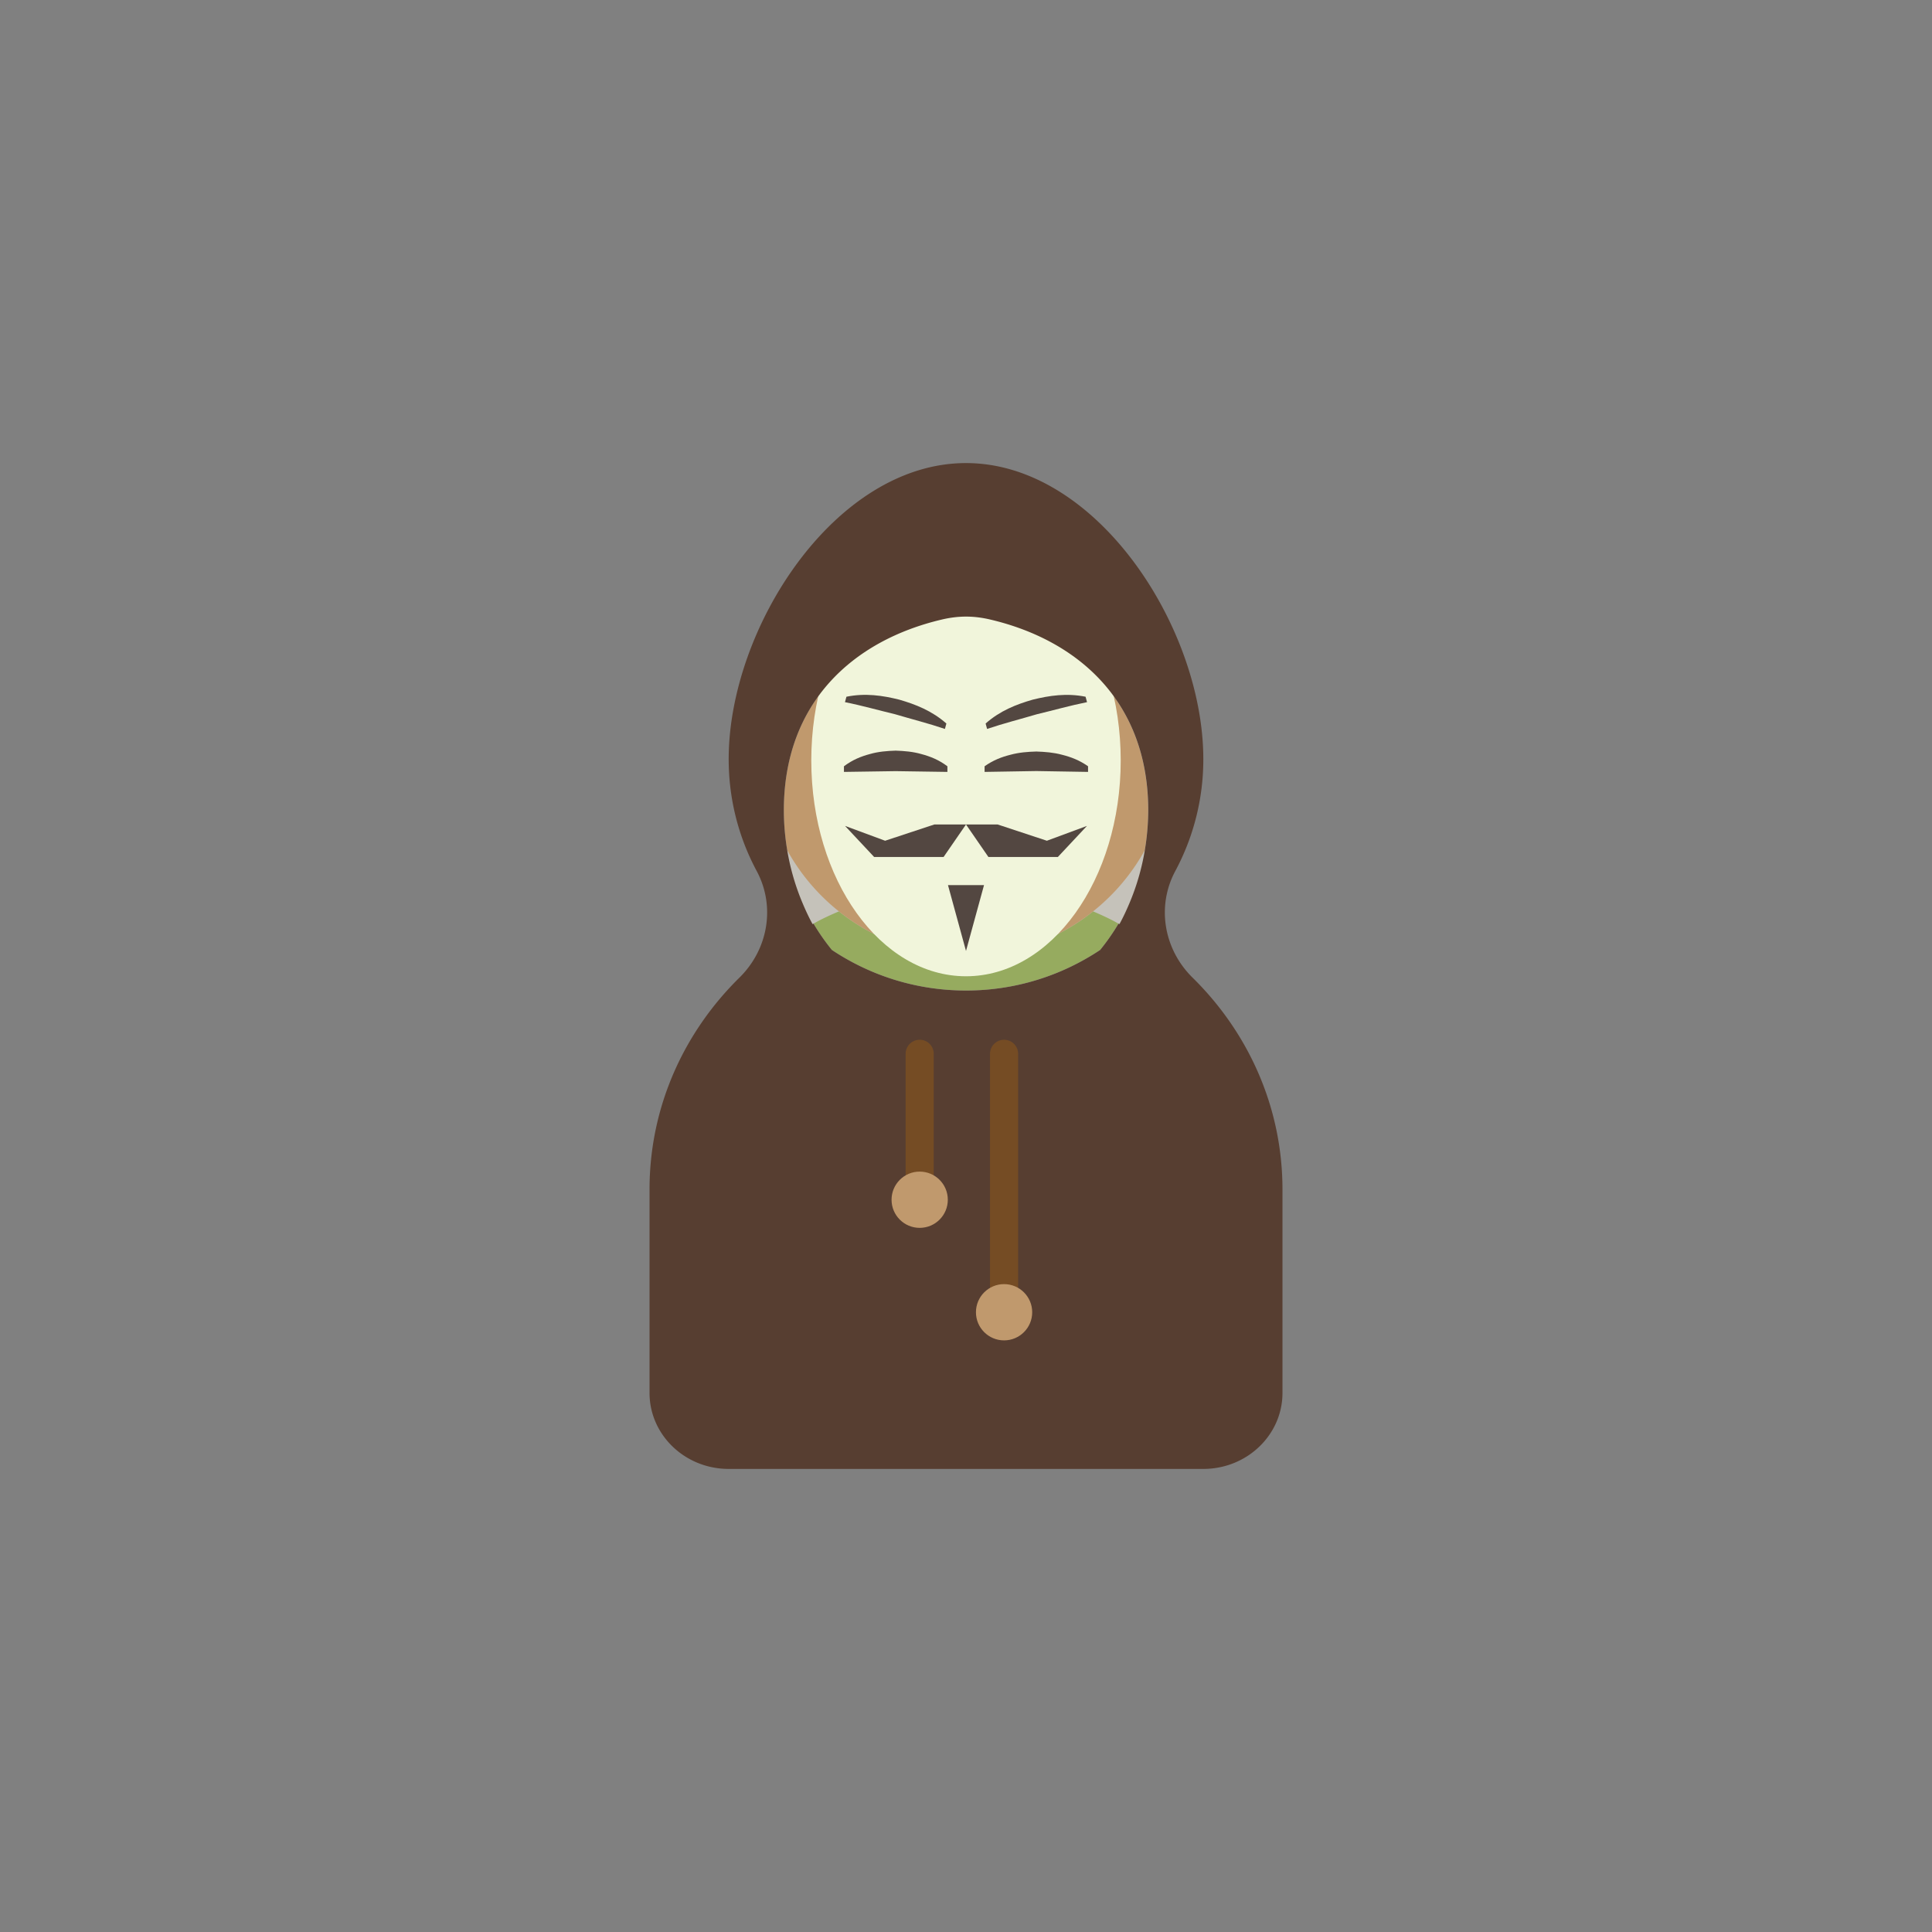 <svg xml:space="preserve" viewBox="0 0 100 100" y="0" x="0" xmlns="http://www.w3.org/2000/svg" id="圖層_1" version="1.1" style="height: 100%; width: 100%; background: rgb(255, 255, 255);" width="128px" height="128px">
    <rect x="0" y="0" width="100" height="100" fill="#808080" stroke="none"/>
    <g class="ldl-scale" style="transform-origin: 50% 50%; transform: rotate(0deg) scale(0.8, 0.8);">
        <g class="ldl-ani">
            <g class="ldl-layer">
                <g class="ldl-ani" style="transform: scale(0.91); transform-origin: 50px 50px; animation: 1.111s linear -0.582s infinite normal forwards running breath-170d9e3a-6b46-48ae-8f5d-b7e4451c7d92;">
                    <path fill="#c5c2ba" d="M50 19.074c-7.42 0-13.435 10.851-13.435 19.472 0 4.191 1.43 7.988 3.744 10.792 2.775 1.85 6.106 2.932 9.691 2.932s6.916-1.082 9.691-2.932c2.314-2.804 3.744-6.601 3.744-10.792 0-8.62-6.015-19.472-13.435-19.472z" style="fill: rgb(197, 194, 186);"></path>
                </g>
            </g>
            <g class="ldl-layer">
                <g class="ldl-ani" style="transform: scale(0.91); transform-origin: 50px 50px; animation: 1.111s linear -0.608s infinite normal forwards running breath-170d9e3a-6b46-48ae-8f5d-b7e4451c7d92;">
                    <path fill="#96ab5f" d="M59.035 46.117c-2.48 1.978-5.617 3.167-9.035 3.167s-6.555-1.189-9.035-3.167c-.418.177-.831.364-1.235.564-.194.096-.382.203-.572.306.396.66.826 1.291 1.304 1.871 2.731 1.821 6.009 2.886 9.537 2.886s6.806-1.065 9.537-2.886c.478-.579.908-1.211 1.304-1.871-.19-.103-.377-.21-.572-.306a22.23 22.23 0 0 0-1.233-.564z" style="fill: rgb(150, 171, 95);"></path>
                </g>
            </g>
            <g class="ldl-layer">
                <g class="ldl-ani" style="transform: scale(0.91); transform-origin: 50px 50px; animation: 1.111s linear -0.635s infinite normal forwards running breath-170d9e3a-6b46-48ae-8f5d-b7e4451c7d92;">
                    <path fill="#c0996d" d="M51.721 25.368c-.563-.133-1.137-.209-1.721-.209s-1.158.076-1.721.209c-6.34 1.491-11.233 5.932-11.233 13.565 0 .971.088 1.916.24 2.835a14.578 14.578 0 0 0 3.678 4.349c2.48 1.978 5.617 3.167 9.035 3.167s6.555-1.189 9.035-3.167a14.55 14.55 0 0 0 3.678-4.349c.152-.919.24-1.864.24-2.835.002-7.633-4.891-12.074-11.231-13.565z" style="fill: rgb(192, 153, 109);"></path>
                </g>
            </g>
            <g class="ldl-layer">
                <g class="ldl-ani" style="transform: scale(0.91); transform-origin: 50px 50px; animation: 1.111s linear -0.661s infinite normal forwards running breath-170d9e3a-6b46-48ae-8f5d-b7e4451c7d92;">
                    <ellipse fill="#f1f5db" ry="15.347" rx="11" cy="35.383" cx="50" style="fill: rgb(241, 245, 219);"></ellipse>
                </g>
            </g>
            <g class="ldl-layer">
                <g class="ldl-ani" style="transform: scale(0.91); transform-origin: 50px 50px; animation: 1.111s linear -0.688s infinite normal forwards running breath-170d9e3a-6b46-48ae-8f5d-b7e4451c7d92;">
                    <path fill="none" d="M51.721 25.368c-.563-.133-1.137-.209-1.721-.209s-1.158.076-1.721.209c.565-.067 1.138-.111 1.721-.111s1.156.044 1.721.111z"></path>
                </g>
            </g>
            <g class="ldl-layer">
                <g class="ldl-ani" style="transform: scale(0.91); transform-origin: 50px 50px; animation: 1.111s linear -0.714s infinite normal forwards running breath-170d9e3a-6b46-48ae-8f5d-b7e4451c7d92;">
                    <path fill="none" d="M39.091 47.023l.067-.036a15.973 15.973 0 0 1-.77-1.434c.214.505.443.999.703 1.47z"></path>
                </g>
            </g>
            <g class="ldl-layer">
                <g class="ldl-ani" style="transform: scale(0.91); transform-origin: 50px 50px; animation: 1.111s linear -0.741s infinite normal forwards running breath-170d9e3a-6b46-48ae-8f5d-b7e4451c7d92;">
                    <path fill="none" d="M60.909 47.023c.26-.471.49-.965.704-1.47-.233.497-.493.973-.77 1.434l.066.036z"></path>
                </g>
            </g>
            <g class="ldl-layer">
                <g class="ldl-ani" style="transform: scale(0.91); transform-origin: 50px 50px; animation: 1.111s linear -0.767s infinite normal forwards running breath-170d9e3a-6b46-48ae-8f5d-b7e4451c7d92;">
                    <path fill="#573e31" d="M66.109 50.828c-2.039-2.005-2.579-5.062-1.227-7.583a16.78 16.78 0 0 0 1.991-7.953c0-9.319-7.554-21.049-16.873-21.049S33.127 25.974 33.127 35.292c0 2.877.721 5.584 1.991 7.953 1.352 2.52.812 5.577-1.227 7.583-3.953 3.887-6.391 9.195-6.391 15.059v14.467c0 2.984 2.52 5.403 5.628 5.403h33.745c3.108 0 5.628-2.419 5.628-5.403V65.887c-.001-5.864-2.44-11.172-6.392-15.059zm-3.395-9.06a16.723 16.723 0 0 1-1.101 3.785c-.214.505-.443.999-.704 1.47l-.067-.036a15.36 15.36 0 0 1-1.304 1.871c-2.731 1.821-6.009 2.886-9.537 2.886s-6.806-1.065-9.537-2.886a15.284 15.284 0 0 1-1.304-1.871l-.067.036c-.26-.471-.49-.965-.703-1.47a16.665 16.665 0 0 1-1.101-3.786 17.341 17.341 0 0 1-.24-2.835c0-7.633 4.893-12.073 11.233-13.565.563-.133 1.137-.209 1.721-.209s1.158.076 1.721.209c6.34 1.491 11.233 5.932 11.233 13.565a17.68 17.68 0 0 1-.243 2.836z" style="fill: rgb(87, 62, 49);"></path>
                </g>
            </g>
            <g class="ldl-layer">
                <g class="ldl-ani" style="transform: scale(0.91); transform-origin: 50px 50px; animation: 1.111s linear -0.794s infinite normal forwards running breath-170d9e3a-6b46-48ae-8f5d-b7e4451c7d92;">
                    <path d="M46.707 56.243v10.375" stroke-miterlimit="10" stroke-linecap="round" stroke-width="2" stroke="#754c24" fill="none" style="stroke: rgb(117, 76, 36);"></path>
                </g>
            </g>
            <g class="ldl-layer">
                <g class="ldl-ani" style="transform: scale(0.91); transform-origin: 50px 50px; animation: 1.111s linear -0.82s infinite normal forwards running breath-170d9e3a-6b46-48ae-8f5d-b7e4451c7d92;">
                    <circle fill="#c0996d" r="2" cy="66.618" cx="46.707" style="fill: rgb(192, 153, 109);"></circle>
                </g>
            </g>
            <g class="ldl-layer">
                <g class="ldl-ani" style="transform: scale(0.91); transform-origin: 50px 50px; animation: 1.111s linear -0.847s infinite normal forwards running breath-170d9e3a-6b46-48ae-8f5d-b7e4451c7d92;">
                    <path d="M52.707 56.243v18.375" stroke-miterlimit="10" stroke-linecap="round" stroke-width="2" stroke="#754c24" fill="none" style="stroke: rgb(117, 76, 36);"></path>
                </g>
            </g>
            <g class="ldl-layer">
                <g class="ldl-ani" style="transform: scale(0.91); transform-origin: 50px 50px; animation: 1.111s linear -0.873s infinite normal forwards running breath-170d9e3a-6b46-48ae-8f5d-b7e4451c7d92;">
                    <circle fill="#c0996d" r="2" cy="74.618" cx="52.707" style="fill: rgb(192, 153, 109);"></circle>
                </g>
            </g>
            <g class="ldl-layer">
                <g class="ldl-ani">
                    <g>
                        <g class="ldl-layer">
                            <g class="ldl-ani" style="transform: scale(0.91); transform-origin: 50px 50px; animation: 1.111s linear -0.899s infinite normal forwards running breath-170d9e3a-6b46-48ae-8f5d-b7e4451c7d92;">
                                <path fill="#534741" d="M41.322 35.8c.613-.463 1.226-.705 1.839-.868.613-.177 1.226-.224 1.839-.244.613.022 1.226.07 1.839.247.613.164 1.226.404 1.839.865v.4L45 36.146l-3.678.054v-.4z" style="fill: rgb(83, 71, 65);"></path>
                            </g>
                        </g>
                    </g>
                </g>
            </g>
            <g class="ldl-layer">
                <g class="ldl-ani">
                    <g>
                        <g class="ldl-layer">
                            <g class="ldl-ani" style="transform: scale(0.91); transform-origin: 50px 50px; animation: 1.111s linear -0.926s infinite normal forwards running breath-170d9e3a-6b46-48ae-8f5d-b7e4451c7d92;">
                                <path fill="#534741" d="M51.322 35.8c.613-.437 1.226-.666 1.839-.819.613-.167 1.226-.212 1.839-.23.613.021 1.226.066 1.839.233.613.154 1.226.382 1.839.816v.4L55 36.139l-3.678.061v-.4z" style="fill: rgb(83, 71, 65);"></path>
                            </g>
                        </g>
                    </g>
                </g>
            </g>
            <g class="ldl-layer">
                <g class="ldl-ani">
                    <g>
                        <g class="ldl-layer">
                            <g class="ldl-ani" style="transform: scale(0.91); transform-origin: 50px 50px; animation: 1.111s linear -0.952s infinite normal forwards running breath-170d9e3a-6b46-48ae-8f5d-b7e4451c7d92;">
                                <path d="M41.447 31.048l7.106 1.904" fill="#534741" style="fill: rgb(83, 71, 65);"></path>
                            </g>
                        </g>
                        <g class="ldl-layer">
                            <g class="ldl-ani" style="transform: scale(0.91); transform-origin: 50px 50px; animation: 1.111s linear -0.979s infinite normal forwards running breath-170d9e3a-6b46-48ae-8f5d-b7e4451c7d92;">
                                <path fill="#534741" d="M41.499 30.855c1.342-.272 2.563-.089 3.753.207 1.178.341 2.326.793 3.353 1.697l-.104.386c-1.164-.394-2.353-.692-3.529-1.041-1.193-.286-2.372-.623-3.577-.863l.104-.386z" style="fill: rgb(83, 71, 65);"></path>
                            </g>
                        </g>
                    </g>
                </g>
            </g>
            <g class="ldl-layer">
                <g class="ldl-ani">
                    <g>
                        <g class="ldl-layer">
                            <g class="ldl-ani" style="transform: scale(0.91); transform-origin: 50px 50px; animation: 1.111s linear -1.005s infinite normal forwards running breath-170d9e3a-6b46-48ae-8f5d-b7e4451c7d92;">
                                <path d="M51.447 32.952l7.106-1.904" fill="#534741" style="fill: rgb(83, 71, 65);"></path>
                            </g>
                        </g>
                        <g class="ldl-layer">
                            <g class="ldl-ani" style="transform: scale(0.91); transform-origin: 50px 50px; animation: 1.111s linear -1.032s infinite normal forwards running breath-170d9e3a-6b46-48ae-8f5d-b7e4451c7d92;">
                                <path fill="#534741" d="M51.395 32.759c1.026-.907 2.175-1.358 3.353-1.697 1.191-.293 2.411-.476 3.753-.207l.104.386c-1.205.241-2.384.578-3.577.863-1.176.349-2.365.647-3.529 1.041l-.104-.386z" style="fill: rgb(83, 71, 65);"></path>
                            </g>
                        </g>
                    </g>
                </g>
            </g>
            <g class="ldl-layer">
                <g class="ldl-ani">
                    <g>
                        <g class="ldl-layer">
                            <g class="ldl-ani" style="transform: scale(0.91); transform-origin: 50px 50px; animation: 1.111s linear -1.058s infinite normal forwards running breath-170d9e3a-6b46-48ae-8f5d-b7e4451c7d92;">
                                <path d="M51.281 44.25L50 48.93l-1.281-4.68z" fill="#534741" style="fill: rgb(83, 71, 65);"></path>
                            </g>
                        </g>
                    </g>
                </g>
            </g>
            <g class="ldl-layer">
                <g class="ldl-ani" style="transform: scale(0.91); transform-origin: 50px 50px; animation: 1.111s linear -1.085s infinite normal forwards running breath-170d9e3a-6b46-48ae-8f5d-b7e4451c7d92;">
                    <path d="M48.406 42.25H43.469L41.4 40.04l2.85 1.054 3.5-1.156H50z" fill="#534741" style="fill: rgb(83, 71, 65);"></path>
                </g>
            </g>
            <g class="ldl-layer">
                <g class="ldl-ani" style="transform: scale(0.91); transform-origin: 50px 50px; animation: 1.111s linear -1.111s infinite normal forwards running breath-170d9e3a-6b46-48ae-8f5d-b7e4451c7d92;">
                    <path d="M51.594 42.25H56.531l2.069-2.21-2.85 1.054-3.5-1.156H50z" fill="#534741" style="fill: rgb(83, 71, 65);"></path>
                </g>
            </g>
        </g>
    </g>
</svg>